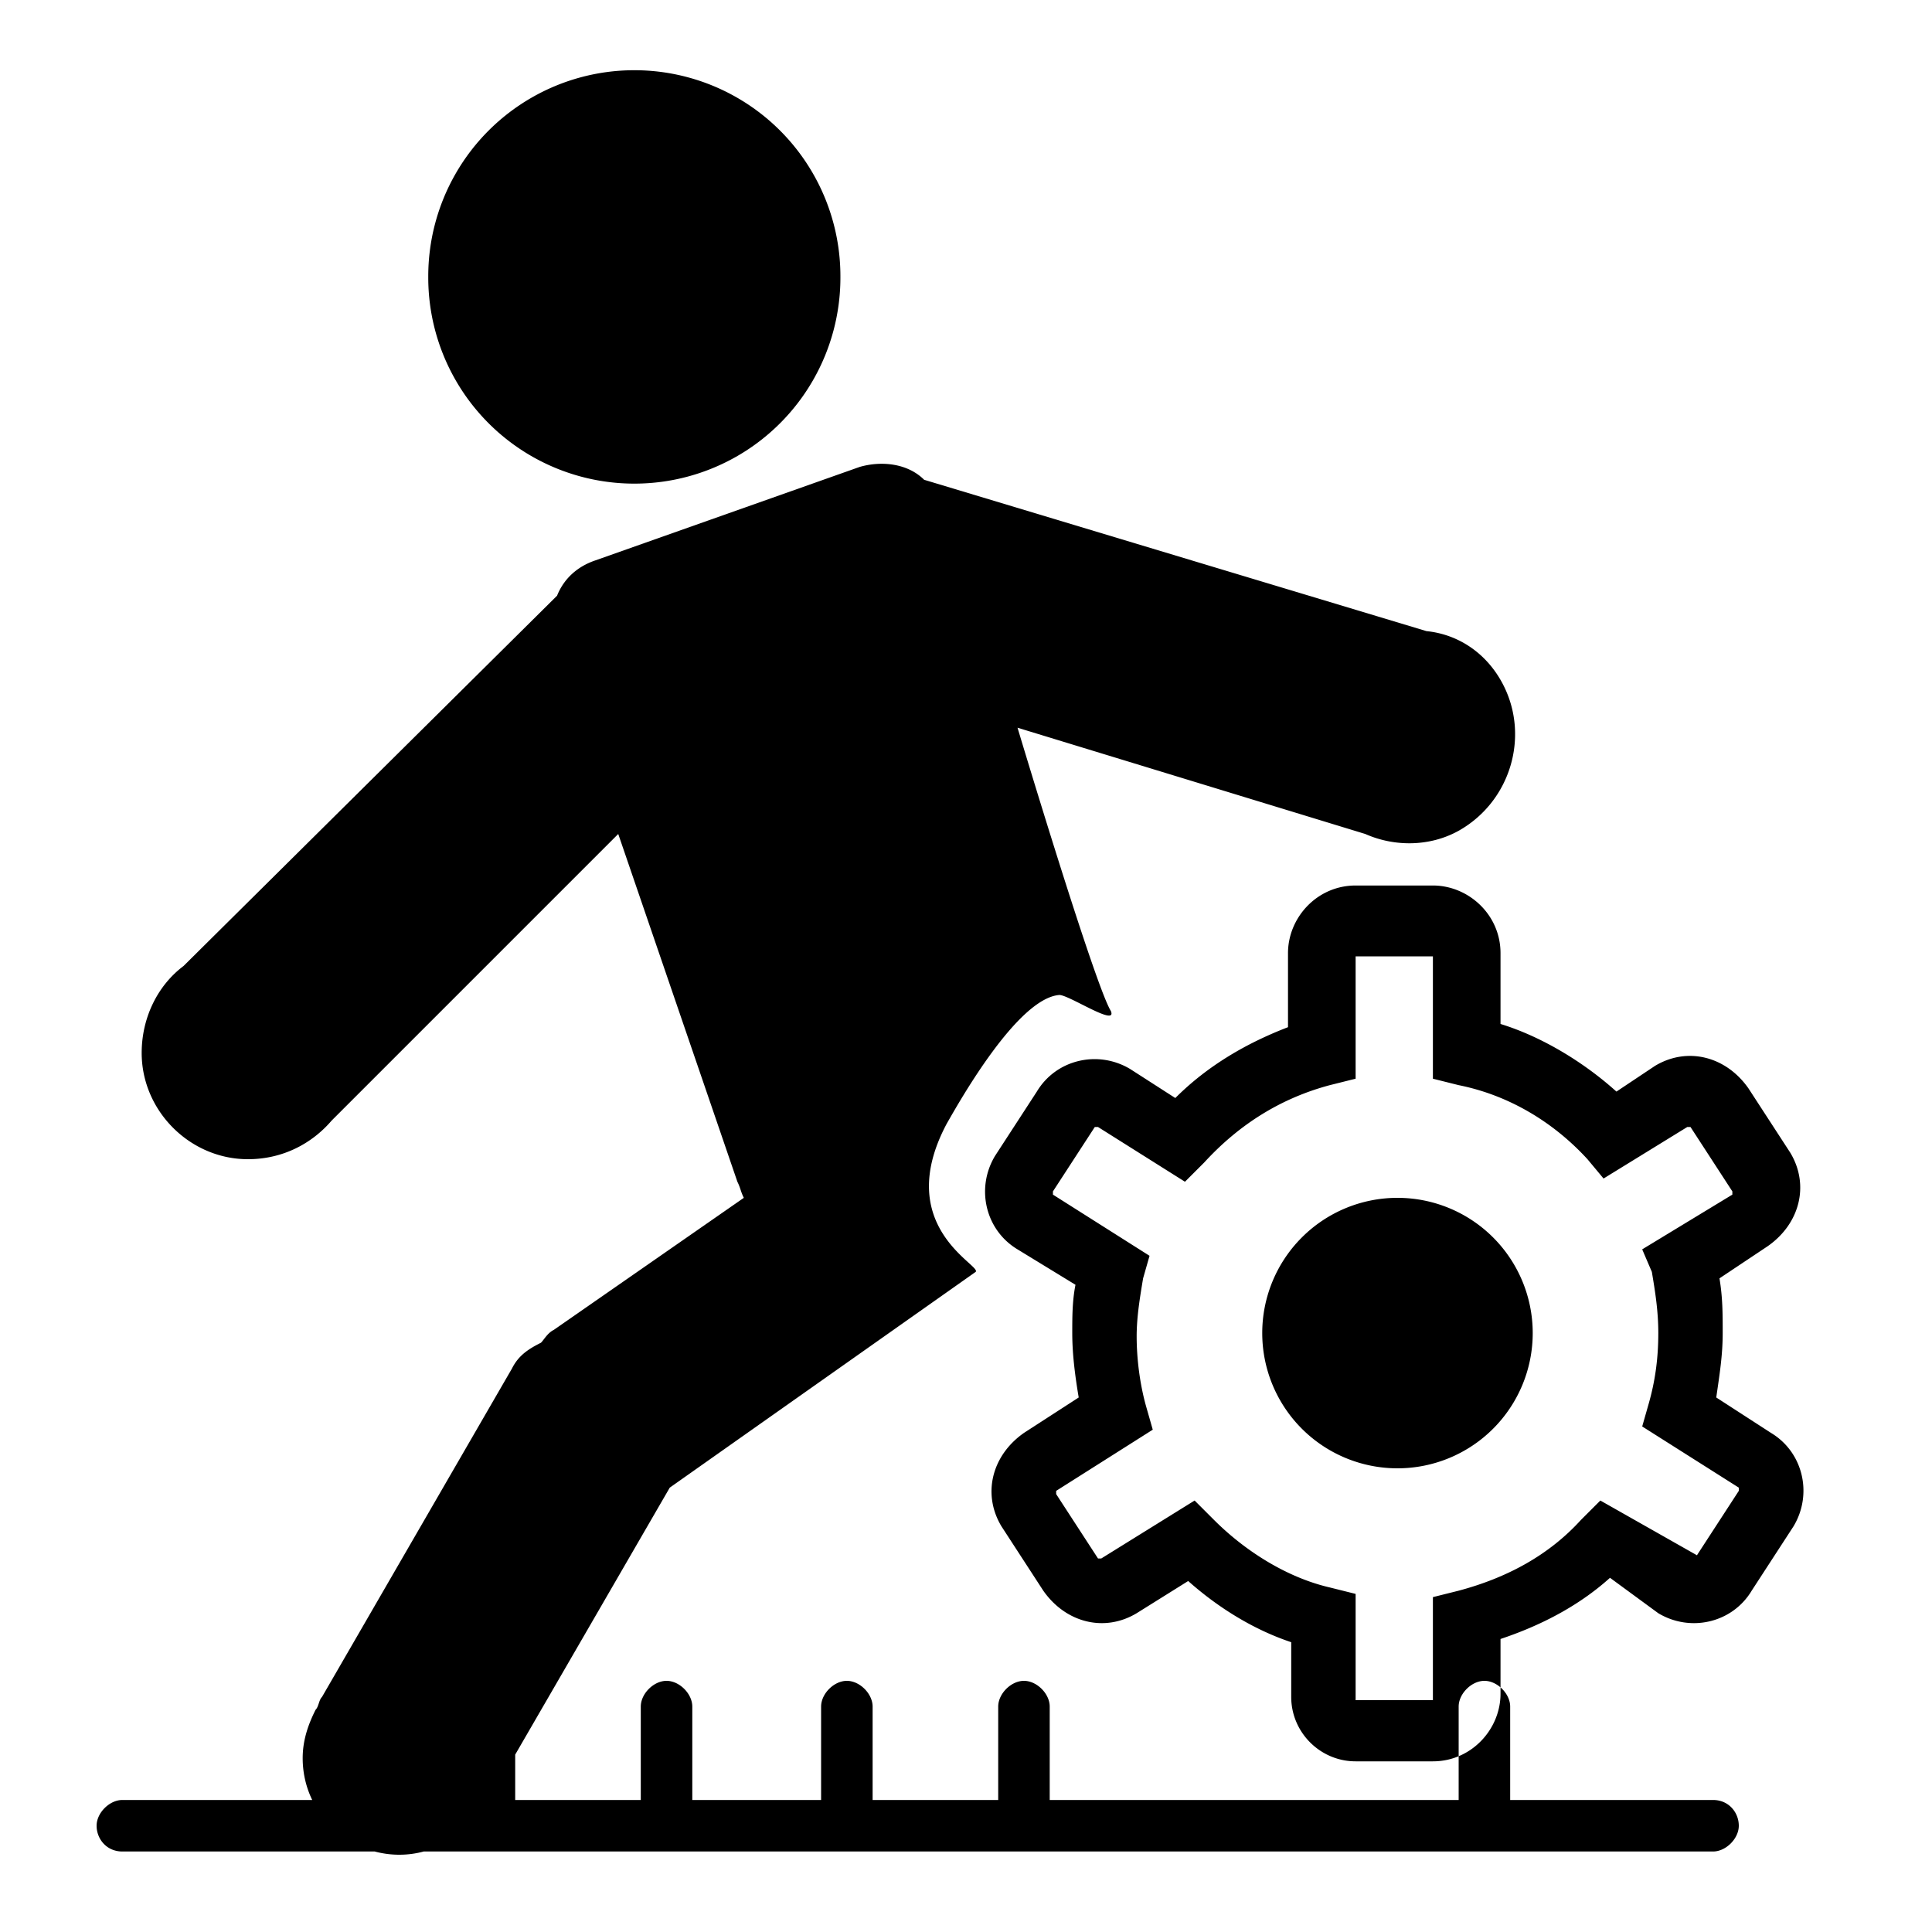 <?xml version="1.0" standalone="no"?><!DOCTYPE svg PUBLIC "-//W3C//DTD SVG 1.1//EN"
  "http://www.w3.org/Graphics/SVG/1.1/DTD/svg11.dtd">
<svg class="icon" width="200px" height="200.00px" viewBox="0 0 1024 1024" version="1.1"
     xmlns="http://www.w3.org/2000/svg">
  <path
    d="M336.213 146.773m-109.227 0a109.227 109.227 0 1 0 218.453 0 109.227 109.227 0 1 0-218.453 0ZM740.693 706.56m-71.68 0a71.68 71.68 0 1 0 143.36 0 71.68 71.68 0 1 0-143.36 0ZM684.373 899.413V870.4c-20.48-6.827-39.253-18.773-54.613-32.427l-27.307 17.067c-17.067 10.24-37.547 5.12-49.493-11.947l-22.187-34.133c-10.24-17.067-5.12-37.547 11.947-49.493l29.013-18.773c-1.707-10.24-3.413-22.187-3.413-34.133 0-8.533 0-17.067 1.707-25.6l-30.72-18.773c-17.067-10.24-22.187-32.427-11.947-49.493l22.187-34.133c10.24-17.067 32.427-22.187 49.493-11.947l23.893 15.36c17.067-17.067 37.547-29.013 59.733-37.547v-39.253c0-18.773 15.36-35.84 35.84-35.84h40.96c18.773 0 35.84 15.36 35.84 35.84v37.547c22.187 6.827 44.373 20.48 61.44 35.84l20.48-13.653c17.067-10.24 37.547-5.12 49.493 11.947l22.187 34.133c10.24 17.067 5.12 37.547-11.947 49.493l-25.6 17.067c1.707 10.24 1.707 18.773 1.707 29.013 0 11.947-1.707 22.187-3.413 34.133l29.013 18.773c17.067 10.24 22.187 32.427 11.947 49.493l-22.187 34.133c-10.24 17.067-32.427 22.187-49.493 11.947L853.333 836.267c-17.067 15.36-37.547 25.6-58.027 32.427v29.013c0 18.773-15.36 35.84-35.84 35.84h-40.96c-18.773 0-34.133-15.36-34.133-34.133z m215.04-75.093l22.187-34.133v-1.707l-51.2-32.427 3.413-11.947c3.413-11.947 5.12-23.893 5.12-37.547 0-11.947-1.707-22.187-3.413-32.427l-5.12-11.947 47.787-29.013V631.467l-22.187-34.133h-1.707l-44.373 27.307-8.533-10.24c-18.773-20.48-42.667-34.133-68.267-39.253l-13.653-3.413v-64.853h-40.96v64.853l-13.653 3.413c-25.6 6.827-47.787 20.48-66.56 40.96l-10.24 10.24-46.08-29.013H580.267l-22.187 34.133v1.707l51.2 32.427-3.413 11.947c-1.707 10.24-3.413 20.48-3.413 30.72 0 11.947 1.707 25.6 5.12 37.547l3.413 11.947-51.2 32.427v1.707l22.187 34.133h1.707l49.493-30.72 10.24 10.24c17.067 17.067 39.253 30.72 61.44 35.84l13.653 3.413v56.32h40.96v-54.613l13.653-3.413c25.6-6.827 47.787-18.773 64.853-37.547l10.24-10.24 51.2 29.013zM863.573 967.68H63.147M64.853 981.333h843.093c6.827 0 13.653-6.827 13.653-13.653s-5.12-13.653-13.653-13.653H64.853c-6.827 0-13.653 6.827-13.653 13.653s5.12 13.653 13.653 13.653zM786.773 981.333c6.827 0 13.653-6.827 13.653-13.653V904.533c0-6.827-6.827-13.653-13.653-13.653s-13.653 6.827-13.653 13.653v63.147c0 6.827 5.12 13.653 13.653 13.653zM542.72 981.333c6.827 0 13.653-6.827 13.653-13.653V904.533c0-6.827-6.827-13.653-13.653-13.653s-13.653 6.827-13.653 13.653v63.147c0 6.827 5.12 13.653 13.653 13.653zM539.307 385.707l184.32 56.32c15.36 6.827 34.133 6.827 49.493-1.707 27.307-15.36 37.547-49.493 23.893-76.8-8.533-17.067-23.893-27.307-40.96-29.013l-266.24-80.213c-8.533-8.533-22.187-10.24-34.133-6.827l-139.947 49.493c-10.24 3.413-17.067 10.24-20.48 18.773L97.28 512c-13.653 10.24-22.187 27.307-22.187 46.08 0 30.72 25.6 56.32 56.32 56.32 18.773 0 34.133-8.533 44.373-20.48l151.893-151.893 63.147 184.32c1.707 3.413 1.707 5.12 3.413 8.533l-100.693 69.973c-3.413 1.707-5.12 5.12-6.827 6.827-6.827 3.413-11.947 6.827-15.36 13.653L170.667 899.413c-1.707 1.707-1.707 5.12-3.413 6.827-3.413 6.827-6.827 15.36-6.827 25.6 0 29.013 23.893 51.2 51.2 51.2 18.773 0 34.133-10.24 44.373-25.6 1.707-1.707 3.413-3.413 5.12-6.827l93.867-162.133 162.133-114.347c3.413-3.413-44.373-23.893-15.36-78.507 6.827-11.947 37.547-66.56 59.733-68.267 5.12 0 30.72 17.067 27.307 8.533-8.533-13.653-49.493-150.187-49.493-150.187zM448.853 981.333c6.827 0 13.653-6.827 13.653-13.653V904.533c0-6.827-6.827-13.653-13.653-13.653s-13.653 6.827-13.653 13.653v63.147c-1.707 6.827 5.12 13.653 13.653 13.653zM353.28 981.333c6.827 0 13.653-6.827 13.653-13.653V904.533c0-6.827-6.827-13.653-13.653-13.653s-13.653 6.827-13.653 13.653v63.147c0 6.827 6.827 13.653 13.653 13.653zM259.413 981.333c6.827 0 13.653-6.827 13.653-13.653V904.533c0-6.827-6.827-13.653-13.653-13.653s-13.653 6.827-13.653 13.653v63.147c0 6.827 6.827 13.653 13.653 13.653z"/>
</svg>
